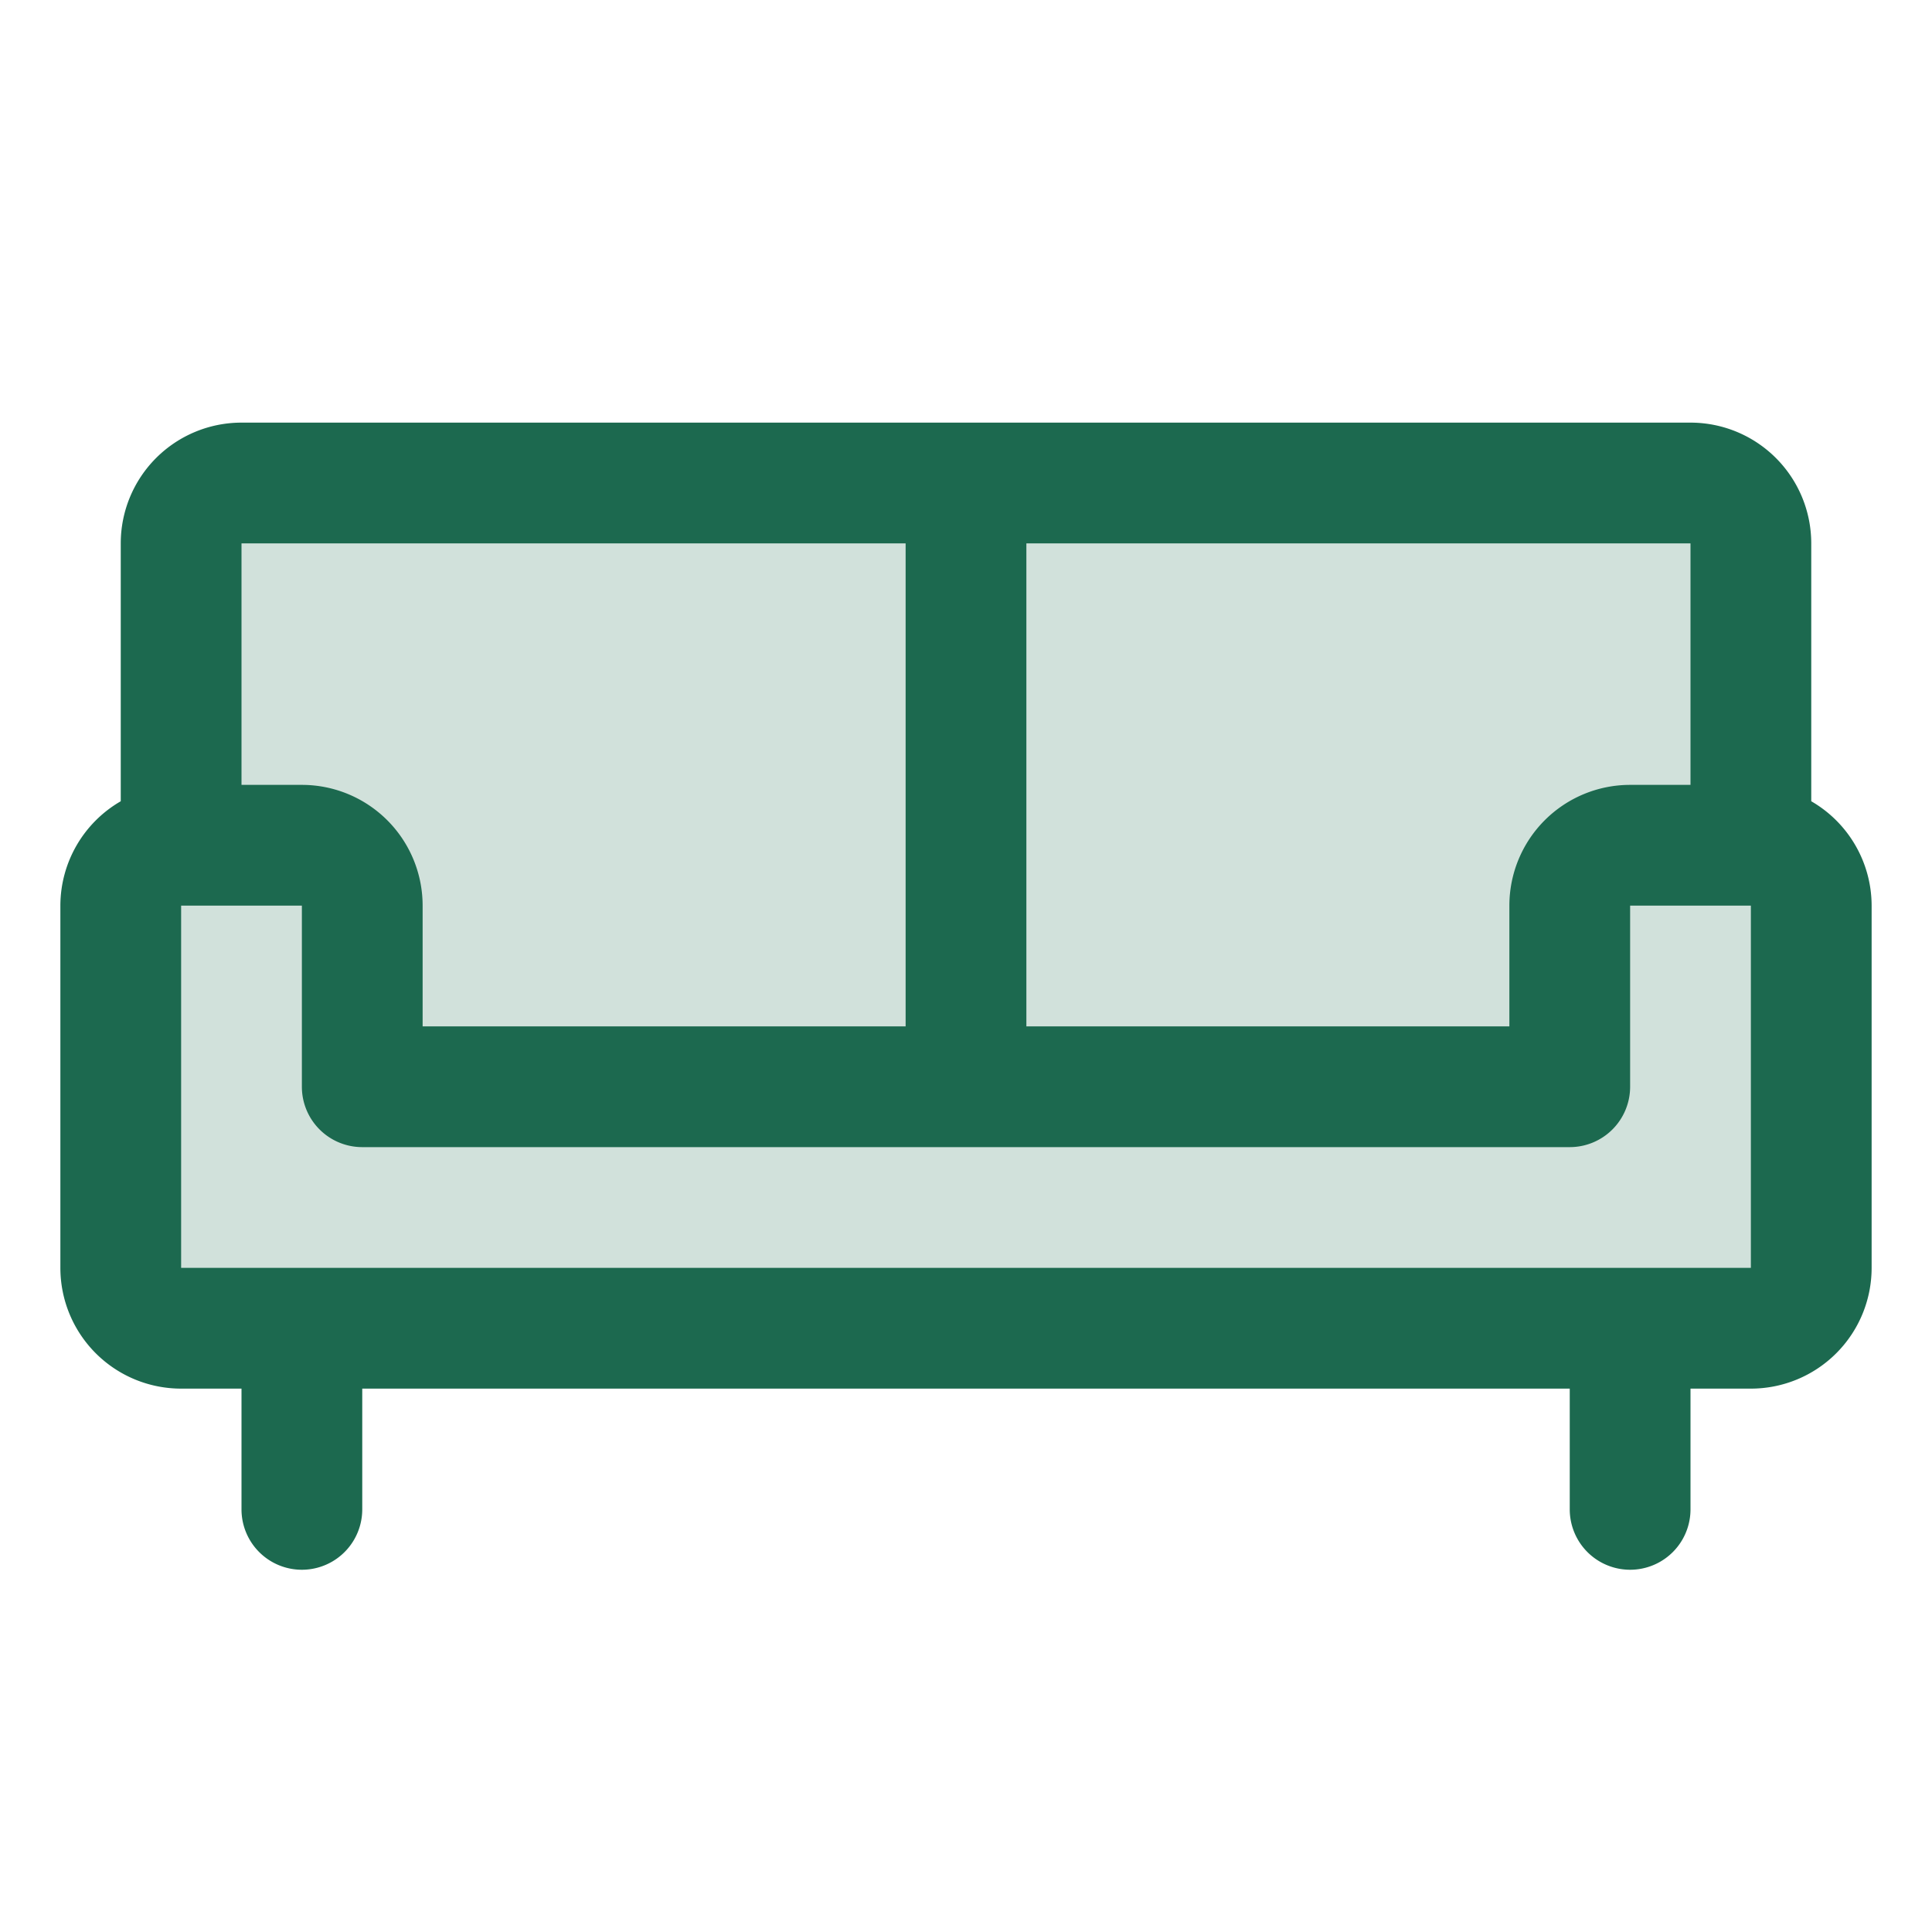 <svg xmlns="http://www.w3.org/2000/svg" viewBox="0 0 256 256" fill="#1C694F"><path d="M240,120v48a8,8,0,0,1-8,8H24a8,8,0,0,1-8-8V120a8,8,0,0,1,8-8V72a8,8,0,0,1,8-8H224a8,8,0,0,1,8,8v40A8,8,0,0,1,240,120Z" opacity="0.2"/><path d="M240,106.17V72a16,16,0,0,0-16-16H32A16,16,0,0,0,16,72v34.17A16,16,0,0,0,8,120v48a16,16,0,0,0,16,16h8v16a8,8,0,0,0,16,0V184H208v16a8,8,0,0,0,16,0V184h8a16,16,0,0,0,16-16V120A16,16,0,0,0,240,106.17ZM224,104h-8a16,16,0,0,0-16,16v16H136V72h88ZM120,72v64H56V120a16,16,0,0,0-16-16H32V72Zm112,96H24V120H40v24a8,8,0,0,0,8,8H208a8,8,0,0,0,8-8V120h16Z"/></svg>